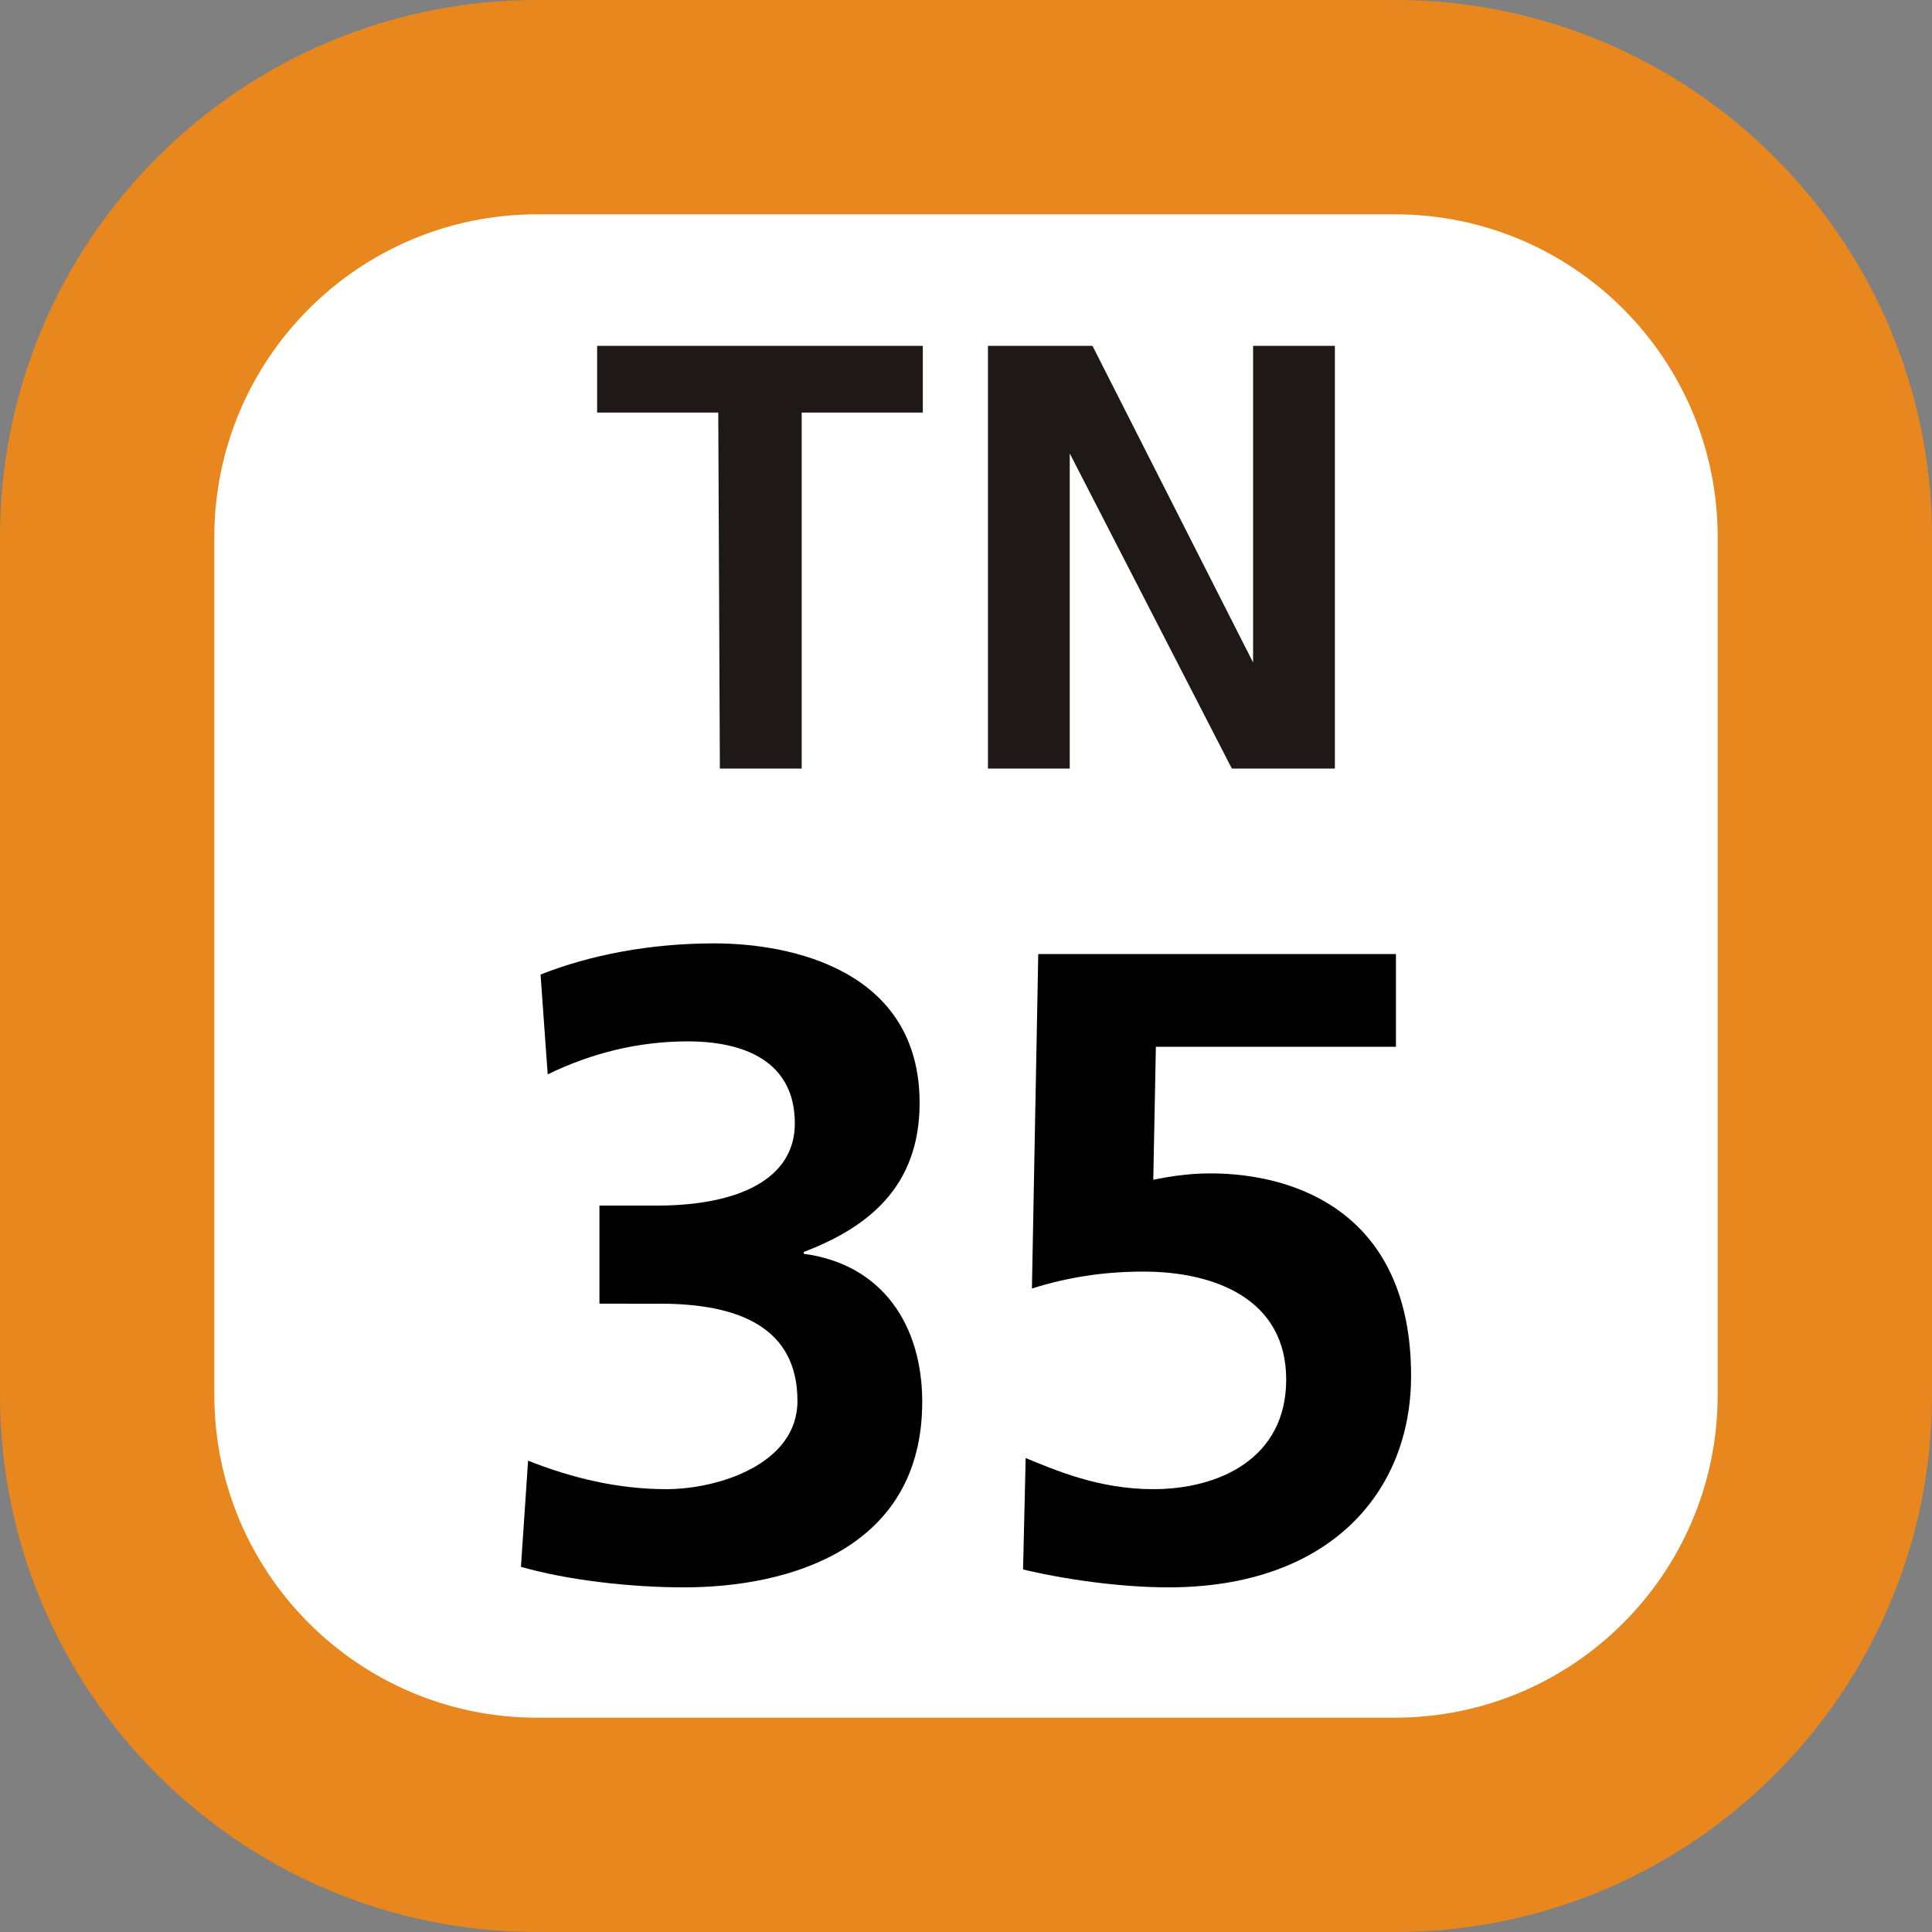 <svg xmlns="http://www.w3.org/2000/svg" xmlns:xlink="http://www.w3.org/1999/xlink" width="75" height="75"><rect width="100%" height="100%" fill="#808080" stroke="none"/><defs><clipPath id="b"><path d="M1 .129h29V17H1Zm0 0"/></clipPath><clipPath id="a"><path d="M0 0h31v18H0z"/></clipPath><clipPath id="d"><path d="M3 .621h16v25H3Zm0 0"/></clipPath><clipPath id="e"><path d="M22 1h16v24.621H22Zm0 0"/></clipPath><clipPath id="c"><path d="M0 0h41v26H0z"/></clipPath><clipPath id="f"><path d="M0 0h75v75H0z"/></clipPath><g clip-path="url(#a)"><g id="g" clip-path="url(#b)"><path fill="#1E1917" d="M5.883 3.016H1.18V.426h12.644v2.59H9.121v13.82H5.945ZM16.352.426h4.058l6.235 12.293V.426h3.175v16.41h-4L19.527 4.602v12.234h-3.175Zm0 0"/></g></g><g id="h" clip-path="url(#c)"><g clip-path="url(#d)"><path d="M3.5 20.703c1.664.66 3.46 1.106 5.367 1.106 2.008 0 5.09-.97 5.09-3.422 0-2.844-2.254-3.778-5.336-3.778H6.27v-3.808h2.218c3.254 0 5.367-1.07 5.367-3.188 0-2.422-1.976-3.187-4.156-3.187-1.906 0-3.738.453-5.437 1.281l-.278-3.875c1.938-.766 4.258-1.21 6.75-1.21 2.98 0 7.965 1.038 7.965 6.194 0 3.29-2.043 4.848-4.5 5.786v.07c3.082.414 4.602 2.8 4.602 5.746 0 5.746-5.223 7.203-9.242 7.203-2.11 0-4.536-.281-6.336-.797z"/></g><g clip-path="url(#e)"><path d="M37.191 4.637h-9.32l-.101 5.16c.554-.106 1.28-.246 2.218-.246 3.39 0 7.79 1.597 7.79 7.86 0 4.538-3.188 8.21-9.419 8.21-1.87 0-4.05-.312-5.644-.695l.101-4.324c1.18.48 2.84 1.207 4.954 1.207 2.53 0 5.16-1.172 5.16-4.258 0-3.117-2.77-4.188-5.54-4.188-1.488 0-2.91.207-4.331.657l.246-12.985H37.19z"/></g></g><g id="i" clip-path="url(#f)"><path fill="#E8871E" d="M0 54.148V20.852C0 9.336 9.336 0 20.852 0h33.3C65.664 0 75 9.336 75 20.852v33.296C75 65.664 65.664 75 54.152 75h-33.3C9.336 75 0 65.664 0 54.148m0 0"/><path fill="#FFF" d="M8.32 54.148V20.852c0-6.922 5.61-12.532 12.532-12.532h33.3c6.918 0 12.528 5.61 12.528 12.532v33.296c0 6.922-5.61 12.532-12.528 12.532h-33.3c-6.922 0-12.532-5.61-12.532-12.532m0 0"/><use xlink:href="#g" transform="translate(22 13)"/><use xlink:href="#h" transform="translate(17 36)"/></g></defs><use xlink:href="#i"/></svg>